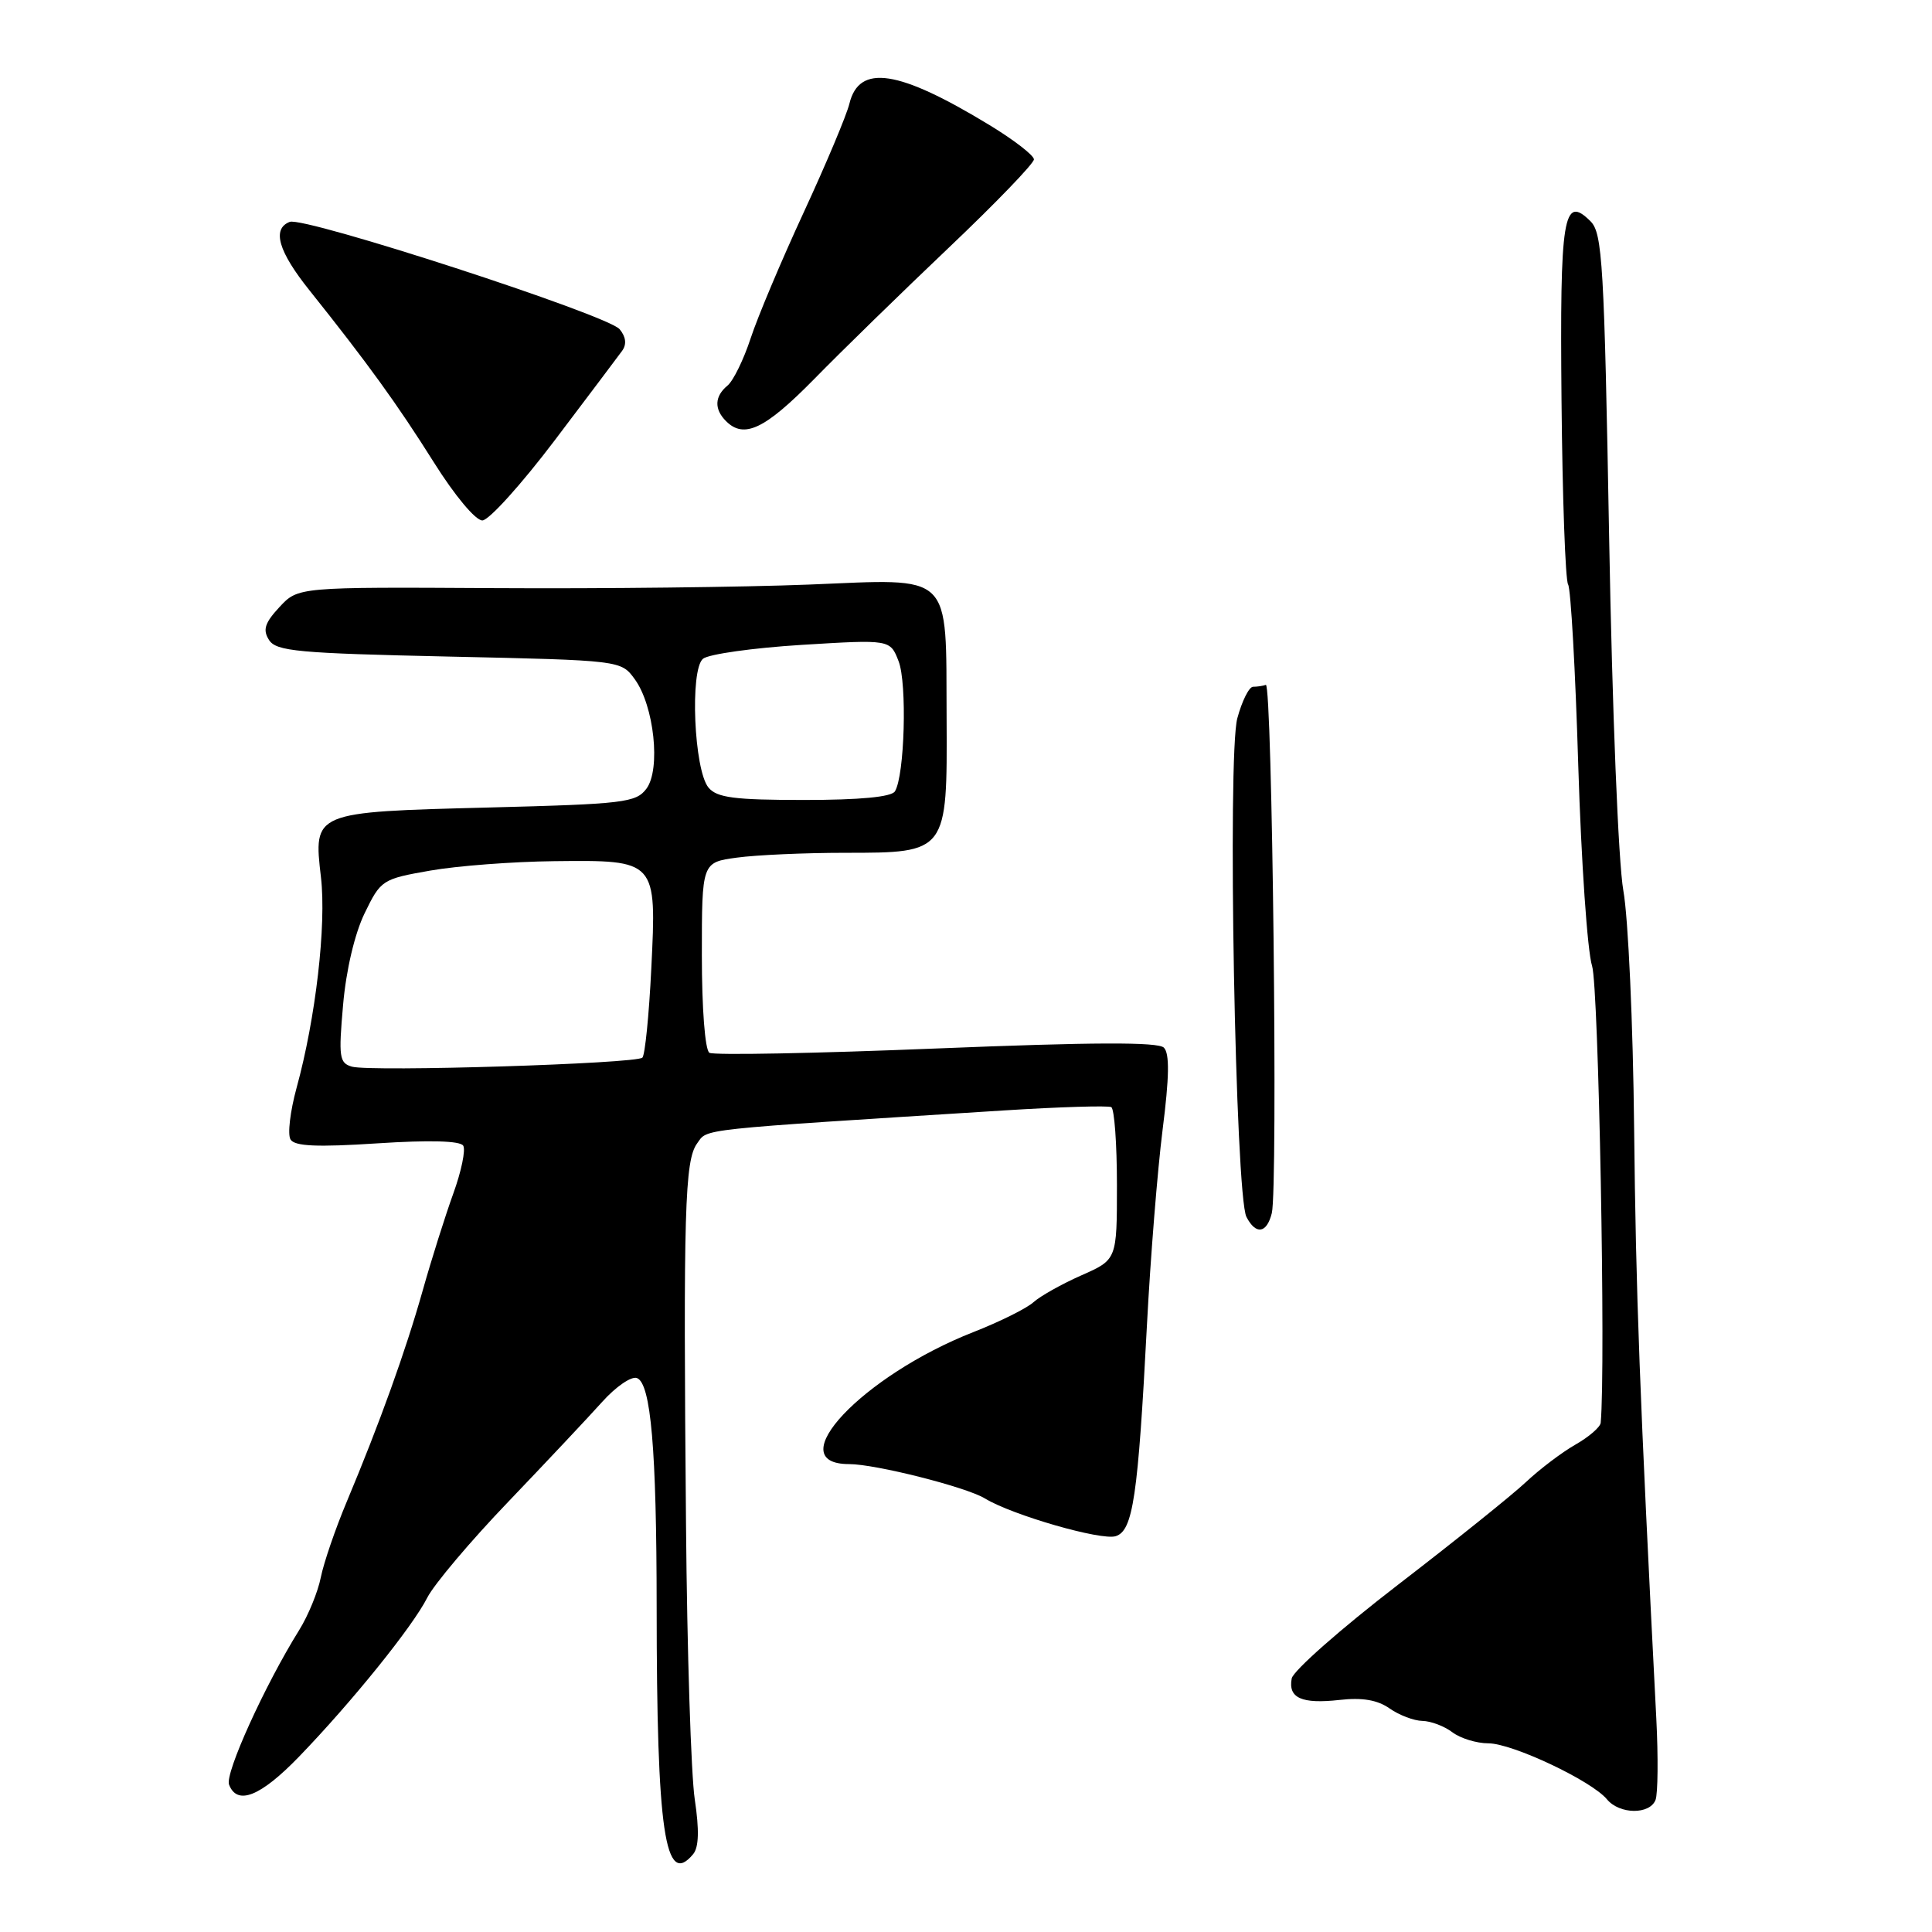 <?xml version="1.0" encoding="UTF-8" standalone="no"?>
<!DOCTYPE svg PUBLIC "-//W3C//DTD SVG 1.1//EN" "http://www.w3.org/Graphics/SVG/1.1/DTD/svg11.dtd" >
<svg xmlns="http://www.w3.org/2000/svg" xmlns:xlink="http://www.w3.org/1999/xlink" version="1.1" viewBox="0 0 256 256">
 <g >
 <path fill="currentColor"
d=" M 91.85 245.68 C 92.60 244.77 92.67 242.50 92.06 238.43 C 91.57 235.17 91.04 218.78 90.90 202.00 C 90.53 160.47 90.73 153.76 92.37 151.51 C 93.82 149.52 91.75 149.75 133.00 147.14 C 140.43 146.67 146.84 146.48 147.25 146.70 C 147.66 146.93 148.00 151.57 148.00 157.01 C 148.00 166.91 148.00 166.91 143.29 168.99 C 140.69 170.14 137.84 171.74 136.94 172.55 C 136.05 173.36 132.47 175.14 129.00 176.50 C 114.29 182.27 103.23 194.00 112.51 194.00 C 116.00 194.00 128.03 197.04 130.50 198.55 C 134.12 200.76 145.92 204.16 147.84 203.55 C 150.13 202.82 150.79 198.36 151.98 175.50 C 152.44 166.70 153.37 155.09 154.05 149.70 C 154.94 142.71 154.99 139.59 154.22 138.82 C 153.45 138.05 144.79 138.09 124.07 138.93 C 108.08 139.58 94.54 139.84 94.00 139.50 C 93.42 139.14 93.00 133.66 93.00 126.58 C 93.00 114.27 93.00 114.27 97.64 113.64 C 100.19 113.29 106.65 113.00 111.98 113.00 C 125.52 113.00 125.52 113.00 125.43 95.14 C 125.33 75.59 126.45 76.68 107.17 77.46 C 98.55 77.80 79.80 78.02 65.50 77.93 C 39.50 77.78 39.50 77.78 37.03 80.44 C 35.09 82.53 34.79 83.45 35.64 84.79 C 36.59 86.30 39.45 86.56 59.50 87.00 C 82.29 87.50 82.29 87.50 84.11 90.00 C 86.68 93.53 87.57 101.93 85.66 104.50 C 84.28 106.35 82.68 106.54 64.73 107.00 C 41.46 107.60 41.52 107.57 42.53 116.26 C 43.26 122.58 41.83 134.93 39.30 144.14 C 38.45 147.25 38.08 150.33 38.50 150.99 C 39.05 151.89 42.02 152.02 50.00 151.50 C 56.92 151.05 60.98 151.16 61.38 151.81 C 61.72 152.36 61.13 155.22 60.06 158.16 C 59.00 161.10 57.17 166.88 56.01 171.00 C 53.74 179.05 50.31 188.57 45.94 199.00 C 44.44 202.57 42.90 207.07 42.51 209.00 C 42.13 210.93 40.84 214.07 39.64 216.00 C 35.09 223.30 29.78 234.99 30.35 236.47 C 31.43 239.28 34.52 238.05 39.64 232.75 C 46.64 225.50 54.69 215.52 56.62 211.69 C 57.51 209.94 62.34 204.21 67.37 198.97 C 72.39 193.72 77.98 187.78 79.79 185.76 C 81.60 183.74 83.67 182.32 84.40 182.60 C 86.25 183.31 87.00 192.06 87.01 212.90 C 87.02 242.77 88.11 250.19 91.85 245.68 Z  M 219.37 238.49 C 219.68 237.66 219.73 232.82 219.47 227.74 C 217.26 184.68 216.76 171.32 216.53 149.50 C 216.39 135.75 215.75 121.58 215.10 118.00 C 214.44 114.30 213.63 94.16 213.22 71.29 C 212.57 34.97 212.33 30.90 210.76 29.33 C 207.14 25.72 206.68 28.60 206.91 53.15 C 207.03 65.93 207.42 76.86 207.78 77.44 C 208.14 78.03 208.75 88.85 209.13 101.50 C 209.52 114.15 210.34 126.08 210.96 128.00 C 211.83 130.71 212.78 181.17 212.10 188.53 C 212.04 189.10 210.54 190.40 208.75 191.42 C 206.96 192.44 204.02 194.67 202.22 196.36 C 200.42 198.06 192.77 204.20 185.23 210.00 C 177.69 215.80 171.36 221.38 171.16 222.40 C 170.66 225.00 172.48 225.81 177.50 225.25 C 180.51 224.91 182.52 225.25 184.13 226.38 C 185.40 227.27 187.36 228.01 188.47 228.03 C 189.59 228.05 191.37 228.72 192.44 229.53 C 193.51 230.34 195.66 231.00 197.22 231.00 C 200.38 231.00 210.90 235.96 212.93 238.42 C 214.60 240.43 218.61 240.47 219.37 238.49 Z  M 168.52 160.75 C 169.35 157.46 168.58 90.45 167.73 90.75 C 167.33 90.89 166.57 91.00 166.04 91.00 C 165.51 91.00 164.57 92.88 163.95 95.18 C 162.62 100.11 163.69 158.42 165.16 161.25 C 166.41 163.66 167.85 163.44 168.52 160.75 Z  M 73.50 58.35 C 77.90 52.54 81.92 47.19 82.44 46.48 C 83.06 45.62 82.94 44.63 82.10 43.62 C 80.53 41.73 40.34 28.66 38.39 29.40 C 36.01 30.32 36.87 33.31 41.03 38.50 C 48.68 48.08 52.64 53.55 57.48 61.25 C 60.27 65.69 63.02 68.98 63.92 68.96 C 64.79 68.94 69.10 64.16 73.50 58.35 Z  M 107.87 50.24 C 111.51 46.52 119.56 38.67 125.75 32.79 C 131.94 26.91 137.00 21.66 137.00 21.12 C 137.00 20.59 134.35 18.54 131.11 16.57 C 119.04 9.23 113.84 8.44 112.55 13.74 C 112.18 15.26 109.46 21.73 106.50 28.13 C 103.54 34.53 100.37 42.05 99.46 44.84 C 98.54 47.64 97.17 50.45 96.40 51.09 C 94.68 52.51 94.61 54.21 96.20 55.80 C 98.59 58.19 101.35 56.87 107.87 50.24 Z  M 46.64 141.34 C 44.96 140.86 44.85 140.09 45.46 133.16 C 45.86 128.55 47.00 123.71 48.32 121.00 C 50.45 116.61 50.65 116.47 57.00 115.36 C 60.58 114.73 67.96 114.17 73.42 114.11 C 87.04 113.96 87.01 113.93 86.30 128.34 C 86.00 134.48 85.47 139.79 85.12 140.14 C 84.34 140.95 49.15 142.04 46.64 141.34 Z  M 93.88 104.36 C 91.96 102.04 91.39 88.75 93.15 87.29 C 93.89 86.68 99.78 85.85 106.22 85.45 C 117.95 84.73 117.95 84.73 119.07 87.62 C 120.21 90.55 119.87 102.79 118.58 104.86 C 118.13 105.60 113.94 106.00 106.56 106.00 C 97.30 106.00 95.00 105.70 93.88 104.36 Z "/>
</g>
</svg>
